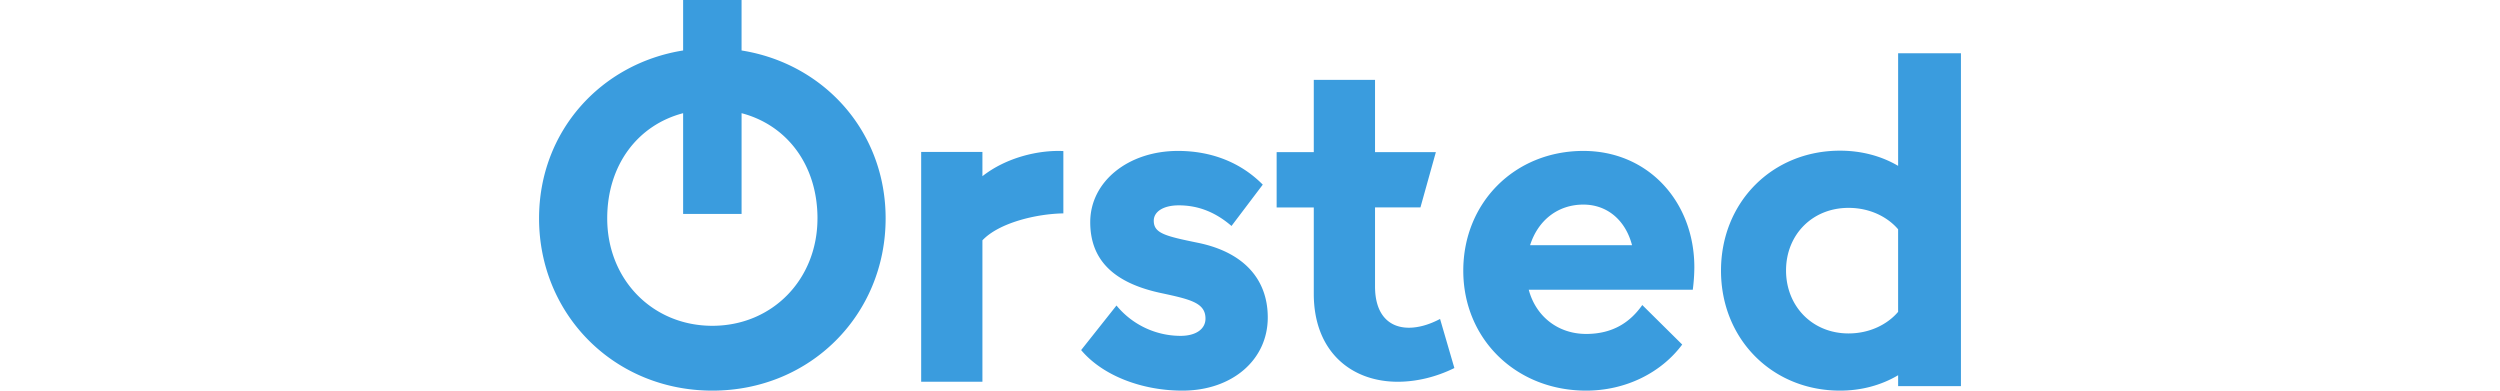 <svg width="160" xmlns="http://www.w3.org/2000/svg" viewBox="0 0 91 25"><path d="M17.819 13.977c0-3.4-1.94-5.968-4.858-6.733v6.447H9.22V7.244c-2.919.765-4.858 3.332-4.858 6.733 0 3.913 2.897 6.874 6.728 6.874s6.728-2.961 6.728-6.874zM12.96 3.23c5.255.836 9.22 5.163 9.22 10.747C22.181 20.13 17.372 25 11.091 25 4.809 25 0 20.129 0 13.977 0 8.392 3.966 4.067 9.22 3.23V0h3.74v3.23zm20.595 6.437v3.99c-1.739.027-4.122.603-5.18 1.724v9.05h-3.92V9.725h3.92v1.552c1.51-1.19 3.581-1.687 5.18-1.609zm1.138 12.738l2.262-2.853a5.315 5.315 0 0 0 4.102 1.943c.975 0 1.594-.43 1.594-1.105 0-1.017-.975-1.233-2.874-1.641-3.025-.652-4.502-2.13-4.502-4.53 0-2.603 2.437-4.56 5.615-4.56 2.146 0 4.023.739 5.427 2.158l-2.001 2.645c-1.04-.896-2.145-1.32-3.375-1.32-.975 0-1.6.396-1.6.984 0 .802.72.981 2.822 1.412 2.881.587 4.474 2.286 4.474 4.78 0 2.725-2.292 4.682-5.463 4.682-2.626 0-5.128-.982-6.481-2.595zm23.887 1.149c-1.178.582-2.44.878-3.624.878-2.99 0-5.374-1.946-5.374-5.627v-5.528h-2.377v-3.54h2.377V5.113h3.92v4.622h3.894l-.988 3.54h-2.906v5.059c0 1.798.896 2.64 2.166 2.64.607 0 1.297-.19 1.996-.562l.916 3.142v-.001zm4.844-7.86h6.527c-.412-1.583-1.57-2.6-3.116-2.6-1.641 0-2.905 1.012-3.41 2.6zm3.589 5.678c1.715 0 2.825-.757 3.593-1.85l2.555 2.529C71.81 23.865 69.533 25 67.014 25c-4.483 0-7.864-3.3-7.864-7.678 0-4.363 3.302-7.663 7.686-7.663 4.163 0 7.102 3.264 7.102 7.449a11.7 11.7 0 0 1-.1 1.436H63.34c.457 1.717 1.884 2.828 3.674 2.828zm19.966-1.413v-5.285c-.673-.79-1.811-1.376-3.188-1.37-2.32.007-3.991 1.737-3.984 4.018.007 2.28 1.68 4.01 3.984 4.018 1.37.005 2.513-.585 3.188-1.381zM91 3.409v21.305h-4.02v-.7c-1.083.642-2.357.986-3.719.986-4.344 0-7.617-3.303-7.617-7.678s3.273-7.679 7.617-7.679c1.361 0 2.638.336 3.719.972V3.409H91z" fill="#3A9CDE" fill-rule="evenodd"></path></svg>